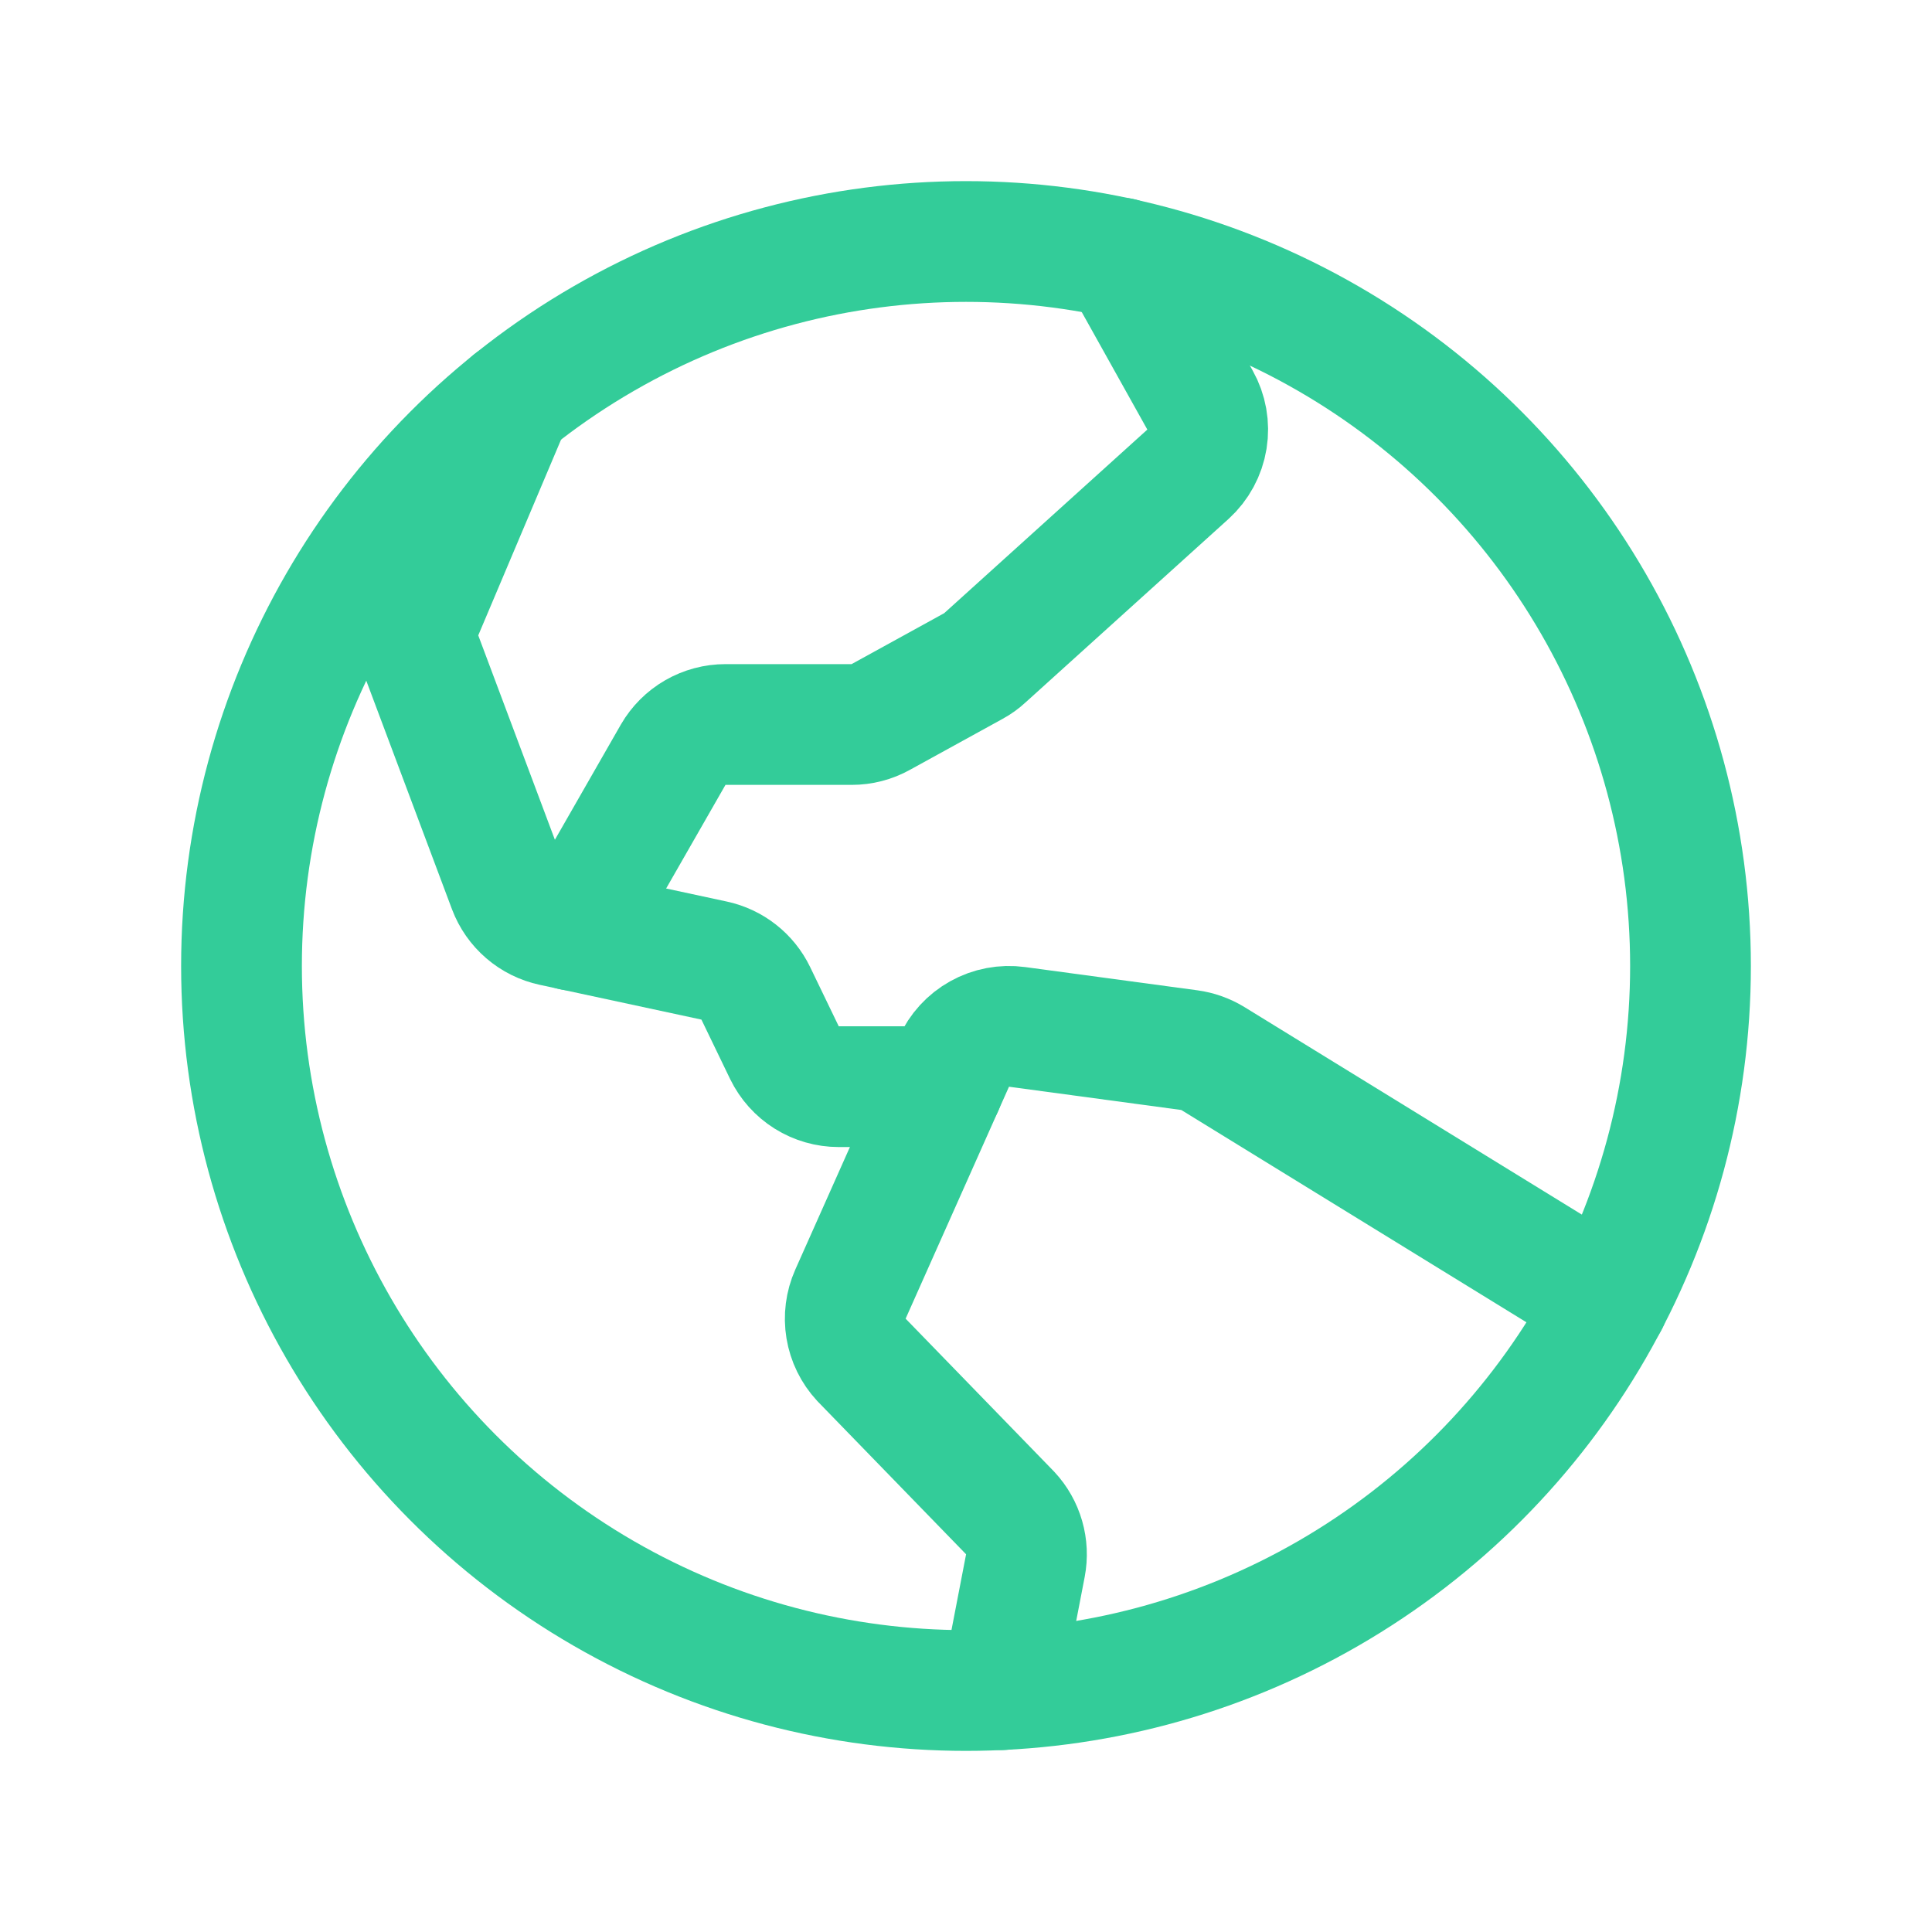 <?xml version="1.0" standalone="no"?>
<!DOCTYPE svg PUBLIC "-//W3C//DTD SVG 20010904//EN" "http://www.w3.org/TR/2001/REC-SVG-20010904/DTD/svg10.dtd">
<!-- Created using Krita: https://krita.org -->
<svg xmlns="http://www.w3.org/2000/svg" 
    xmlns:xlink="http://www.w3.org/1999/xlink"
    xmlns:krita="http://krita.org/namespaces/svg/krita"
    xmlns:sodipodi="http://sodipodi.sourceforge.net/DTD/sodipodi-0.dtd"
    width="184.32pt"
    height="184.32pt"
    viewBox="0 0 184.32 184.32">
<defs/>
<rect id="shape0" transform="matrix(0.72 0 0 0.72 0 0)" fill="none" stroke-opacity="0" stroke="#000000" stroke-width="0" stroke-linecap="square" stroke-linejoin="bevel" width="256" height="256"/><circle id="shape1" transform="matrix(0.72 0 0 0.72 23.04 23.04)" r="96" cx="96" cy="96" fill="none" stroke="#33cc99" stroke-width="16" stroke-linecap="round" stroke-linejoin="round"/><path id="shape2" transform="matrix(0.72 0 0 0.72 54.634 24.617)" fill="none" stroke="#33cc99" stroke-width="16" stroke-linecap="round" stroke-linejoin="round" d="M0 89.07L13.32 65.81C14.023 64.592 15.035 63.581 16.253 62.879C17.472 62.177 18.854 61.808 20.26 61.81L36.97 61.81C38.321 61.812 39.65 61.468 40.83 60.81L53.12 54.05C53.661 53.759 54.162 53.399 54.61 52.98L81.53 28.65C82.869 27.432 83.756 25.795 84.045 24.008C84.334 22.221 84.007 20.388 83.12 18.81L72.62 0" sodipodi:nodetypes="cccccccccccc"/><path id="shape3" transform="matrix(0.72 0 0 0.72 39.867 38.326)" fill="none" stroke="#33cc99" stroke-width="16" stroke-linecap="round" stroke-linejoin="round" d="M12.409 0L0.629 27.85C-0.166 29.735 -0.209 31.855 0.509 33.77L12.009 64.44C12.482 65.693 13.261 66.808 14.277 67.681C15.291 68.555 16.51 69.159 17.819 69.44L39.249 74.05C40.438 74.305 41.553 74.827 42.509 75.578C43.466 76.328 44.239 77.286 44.769 78.38L48.569 86.25C49.225 87.602 50.248 88.742 51.521 89.54C52.794 90.337 54.267 90.76 55.769 90.76L69.569 90.76" sodipodi:nodetypes="ccccccccccccc"/><path id="shape4" transform="matrix(0.72 0 0 0.72 80.639 97.918)" fill="none" stroke="#33cc99" stroke-width="16" stroke-linecap="round" stroke-linejoin="round" d="M101.091 36.482L48.711 4.262C47.759 3.682 46.697 3.304 45.591 3.152L22.771 0.072C21.058 -0.16 19.314 0.17 17.804 1.012C16.293 1.854 15.095 3.163 14.391 4.742L0.691 35.482C0.055 36.913 -0.148 38.499 0.108 40.043C0.364 41.588 1.067 43.024 2.131 44.172L21.871 64.502C22.727 65.422 23.354 66.531 23.701 67.738C24.049 68.946 24.107 70.218 23.871 71.452L20.701 87.892" sodipodi:nodetypes="ccccccccccccc"/>
</svg>
